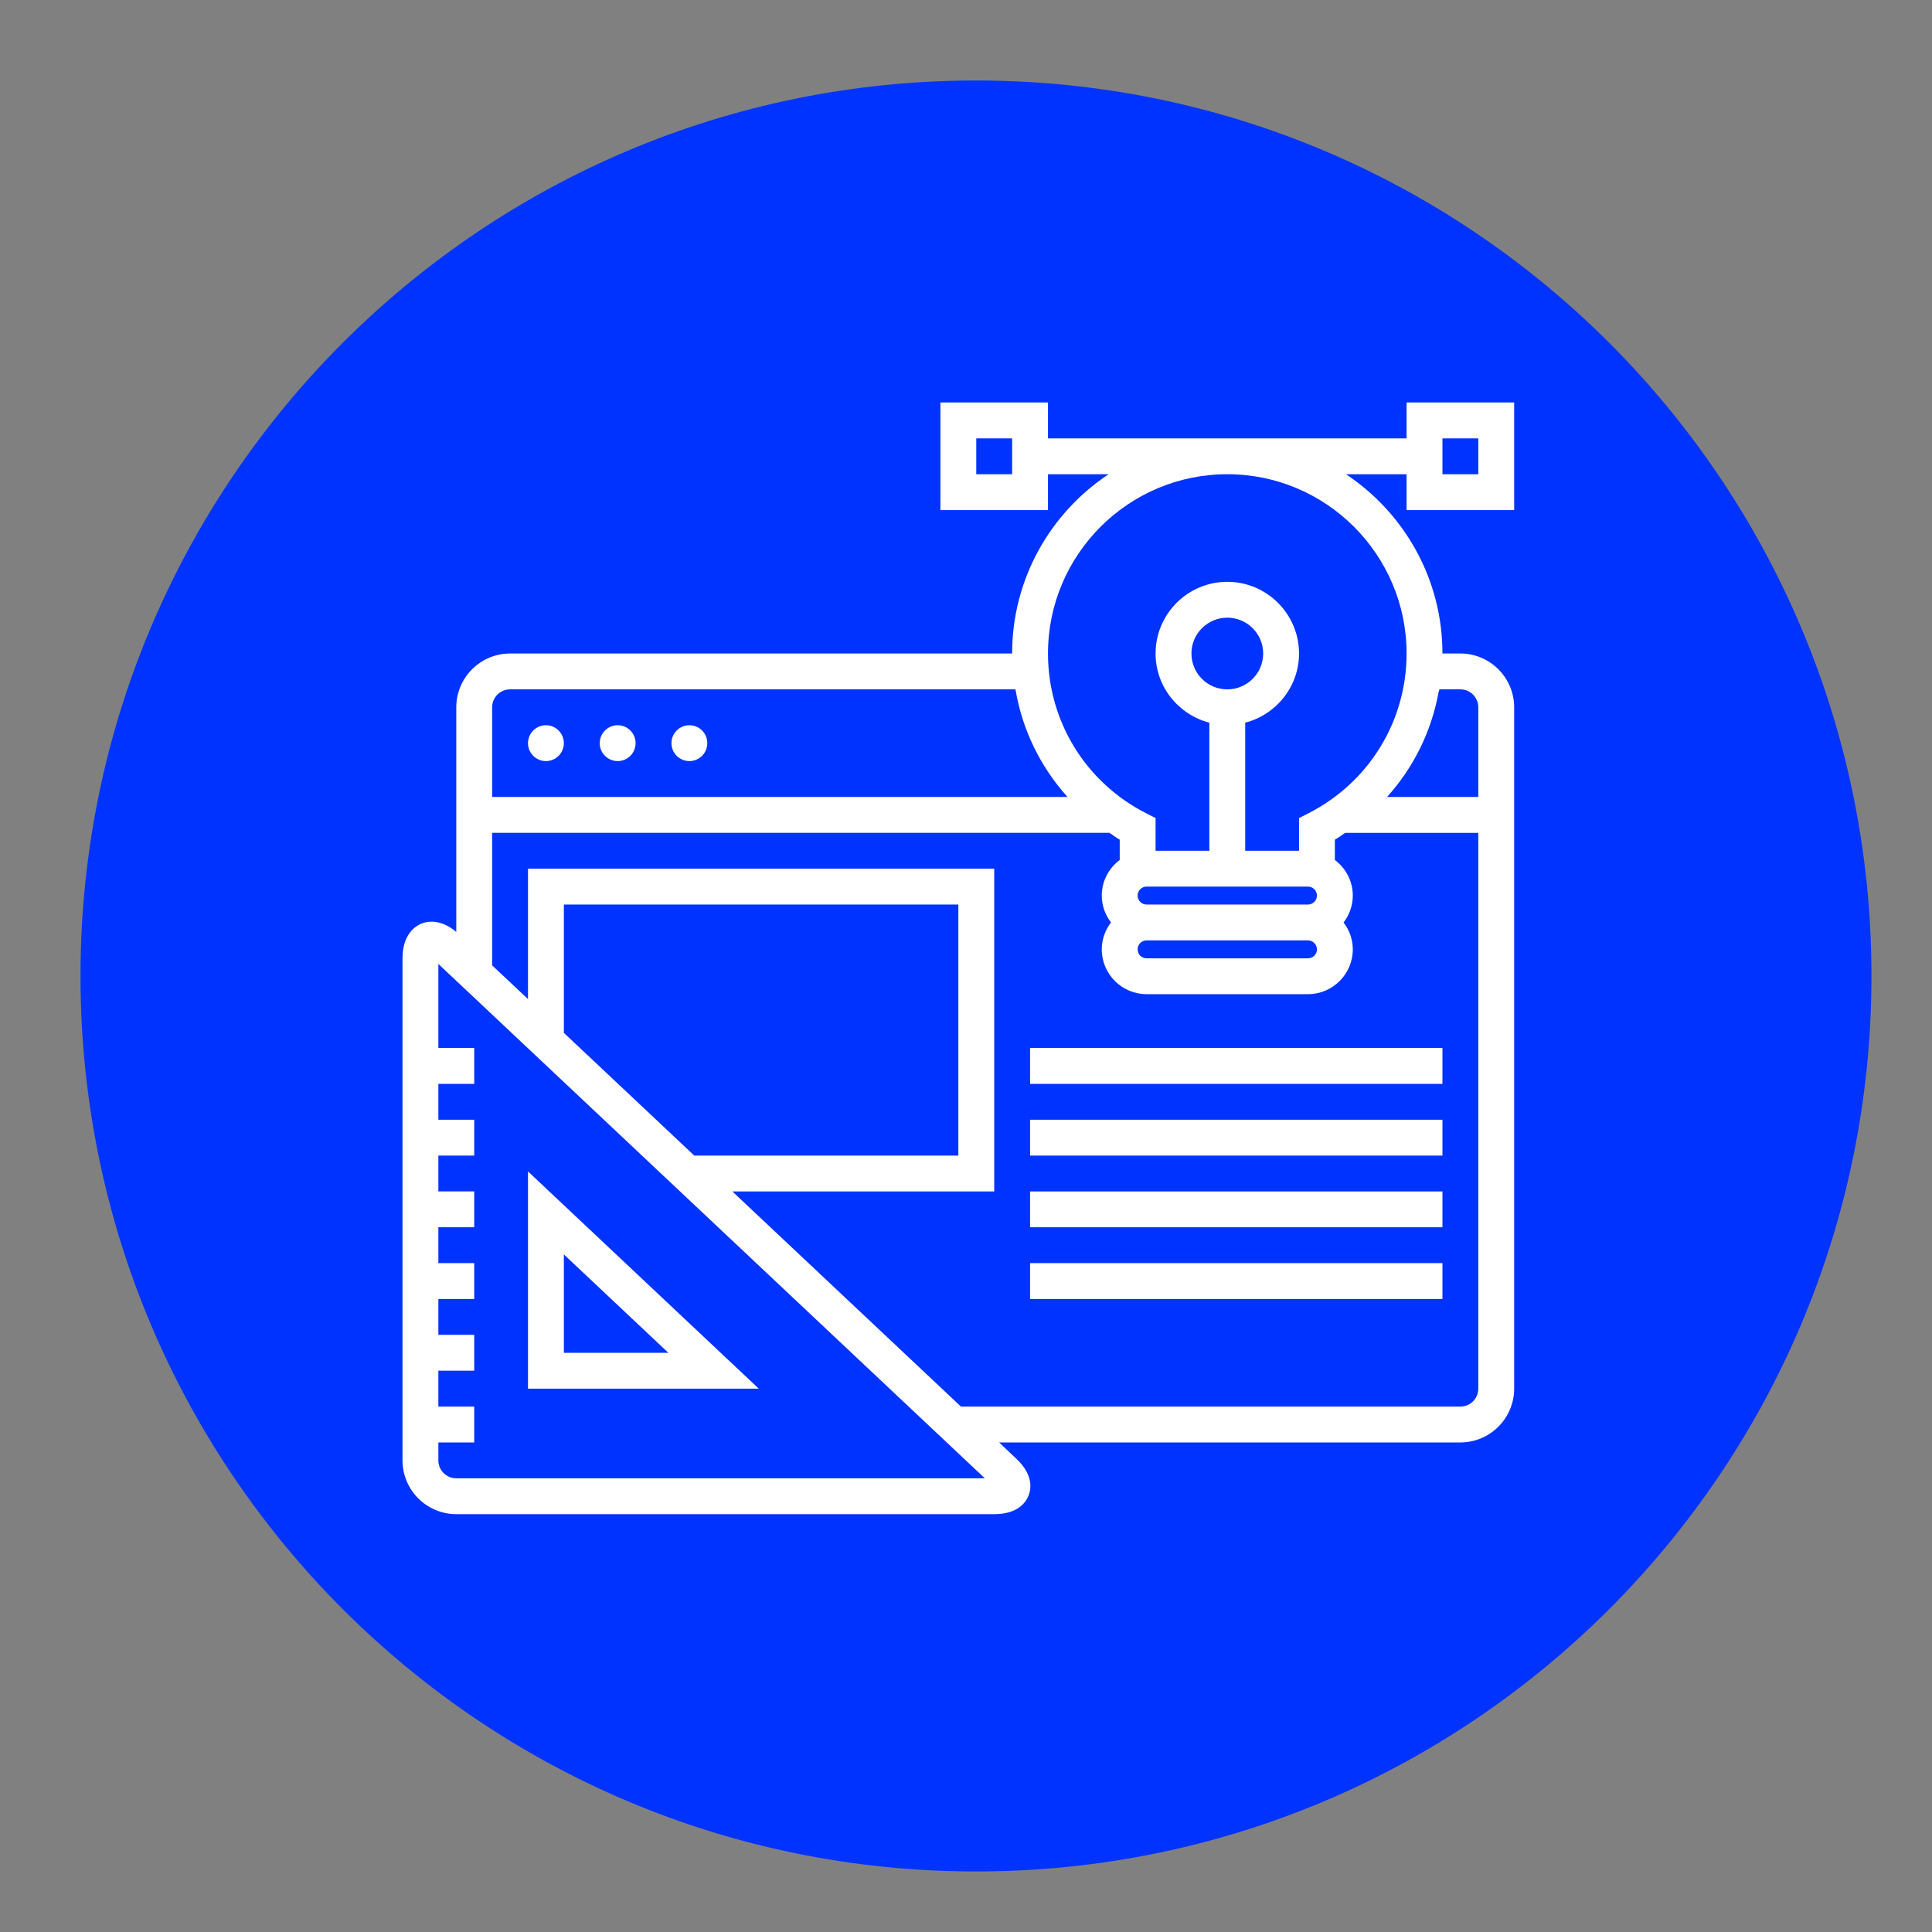 <?xml version="1.0" encoding="UTF-8" standalone="no"?>
<svg width="48px" height="48px" viewBox="0 0 48 48" version="1.1" xmlns="http://www.w3.org/2000/svg" xmlns:xlink="http://www.w3.org/1999/xlink">
    <rect x="0" y="0" width="48" height="48" fill="#808080" stroke="none"/>
    <!-- Generator: Sketch 41.1 (35376) - http://www.bohemiancoding.com/sketch -->
    <title>48 copy 3</title>
    <desc>Created with Sketch.</desc>
    <defs></defs>
    <g id="Page-1" stroke="none" stroke-width="1" fill="none" fill-rule="evenodd">
        <g id="48-copy-3">
            <path d="M24.248,2 C36.535,2 46.496,11.961 46.496,24.248 C46.496,36.535 36.535,46.496 24.248,46.496 C11.961,46.496 2,36.535 2,24.248 C2,11.961 11.961,2 24.248,2 Z" id="Page-1" fill="#0033FF"></path>
            <path d="M37.619,12.673 L37.619,10 L34.946,10 L34.946,10.891 L26.037,10.891 L26.037,10 L23.364,10 L23.364,12.673 L26.037,12.673 L26.037,11.782 L27.543,11.782 C26.1,12.74 25.146,14.378 25.146,16.236 L12.673,16.236 C11.936,16.236 11.336,16.836 11.336,17.573 L11.336,23.153 C10.931,22.811 10.59,22.894 10.459,22.951 C10.321,23.01 10,23.213 10,23.809 L10,36.283 C10,37.019 10.6,37.619 11.336,37.619 L24.7,37.619 C25.284,37.619 25.485,37.33 25.554,37.158 C25.622,36.986 25.673,36.638 25.248,36.239 L24.822,35.837 L36.283,35.837 C37.019,35.837 37.619,35.238 37.619,34.501 L37.619,17.573 C37.619,16.836 37.019,16.236 36.283,16.236 L35.837,16.236 C35.837,14.378 34.883,12.74 33.44,11.782 L34.946,11.782 L34.946,12.673 L37.619,12.673 L37.619,12.673 L37.619,12.673 Z M35.837,10.891 L36.728,10.891 L36.728,11.782 L35.837,11.782 L35.837,10.891 L35.837,10.891 Z M25.146,11.782 L24.255,11.782 L24.255,10.891 L25.146,10.891 L25.146,11.782 L25.146,11.782 Z M13.564,18.909 C13.81,18.909 14.009,18.71 14.009,18.464 C14.009,18.218 13.81,18.018 13.564,18.018 C13.318,18.018 13.118,18.218 13.118,18.464 C13.118,18.71 13.318,18.909 13.564,18.909 L13.564,18.909 Z M15.346,18.909 C15.592,18.909 15.791,18.71 15.791,18.464 C15.791,18.218 15.592,18.018 15.346,18.018 C15.1,18.018 14.9,18.218 14.9,18.464 C14.9,18.71 15.1,18.909 15.346,18.909 L15.346,18.909 Z M17.128,18.909 C17.374,18.909 17.573,18.71 17.573,18.464 C17.573,18.218 17.374,18.018 17.128,18.018 C16.882,18.018 16.682,18.218 16.682,18.464 C16.682,18.71 16.882,18.909 17.128,18.909 L17.128,18.909 Z M12.227,17.573 C12.227,17.327 12.427,17.127 12.673,17.127 L25.222,17.127 C25.223,17.131 25.228,17.132 25.23,17.134 C25.4,18.137 25.85,19.055 26.522,19.8 L12.227,19.8 L12.227,17.573 L12.227,17.573 L12.227,17.573 Z M13.118,34.501 L18.852,34.501 L13.118,29.104 L13.118,34.501 L13.118,34.501 L13.118,34.501 Z M14.009,31.166 L16.605,33.61 L14.009,33.61 L14.009,31.166 L14.009,31.166 Z M11.337,36.728 C11.091,36.728 10.891,36.529 10.891,36.283 L10.891,35.837 L11.782,35.837 L11.782,34.946 L10.891,34.946 L10.891,34.055 L11.782,34.055 L11.782,33.164 L10.891,33.164 L10.891,32.273 L11.782,32.273 L11.782,31.382 L10.891,31.382 L10.891,30.491 L11.782,30.491 L11.782,29.6 L10.891,29.6 L10.891,28.71 L11.782,28.71 L11.782,27.819 L10.891,27.819 L10.891,26.928 L11.782,26.928 L11.782,26.037 L10.891,26.037 L10.891,23.949 L15.552,28.336 L16.896,29.601 L24.468,36.728 L11.337,36.728 L11.337,36.728 Z M14.009,25.661 L14.009,22.473 L23.81,22.473 L23.81,28.71 L17.249,28.71 L14.009,25.661 L14.009,25.661 Z M36.728,34.501 C36.728,34.747 36.528,34.946 36.283,34.946 L23.875,34.946 L18.195,29.601 L24.701,29.601 L24.701,21.582 L13.118,21.582 L13.118,24.822 L12.227,23.984 L12.227,20.691 L27.563,20.691 C27.649,20.747 27.729,20.81 27.819,20.862 L27.819,21.365 C27.55,21.568 27.373,21.888 27.373,22.25 C27.373,22.502 27.46,22.731 27.602,22.918 C27.46,23.105 27.373,23.335 27.373,23.587 C27.373,24.201 27.873,24.7 28.487,24.7 L32.496,24.7 C33.11,24.7 33.61,24.201 33.61,23.587 C33.61,23.335 33.523,23.105 33.381,22.919 C33.523,22.732 33.61,22.502 33.61,22.25 C33.61,21.888 33.433,21.569 33.164,21.365 L33.164,20.862 C33.254,20.811 33.334,20.748 33.42,20.692 L36.728,20.692 L36.728,34.501 L36.728,34.501 Z M28.487,23.364 L32.496,23.364 C32.619,23.364 32.719,23.464 32.719,23.587 C32.719,23.71 32.619,23.809 32.496,23.809 L28.487,23.809 C28.364,23.809 28.264,23.71 28.264,23.587 C28.264,23.464 28.364,23.364 28.487,23.364 L28.487,23.364 Z M28.264,22.25 C28.264,22.127 28.364,22.027 28.487,22.027 L32.496,22.027 C32.619,22.027 32.719,22.127 32.719,22.25 C32.719,22.373 32.619,22.473 32.496,22.473 L28.487,22.473 C28.364,22.473 28.264,22.373 28.264,22.25 L28.264,22.25 Z M35.761,17.127 L36.283,17.127 C36.528,17.127 36.728,17.327 36.728,17.573 L36.728,19.8 L34.461,19.8 C35.119,19.071 35.563,18.175 35.741,17.196 C35.749,17.176 35.757,17.154 35.761,17.127 L35.761,17.127 Z M34.946,16.236 C34.946,17.915 34.015,19.434 32.516,20.201 L32.274,20.325 L32.274,21.137 L30.937,21.137 L30.937,17.955 C31.703,17.756 32.274,17.064 32.274,16.236 C32.274,15.254 31.474,14.455 30.492,14.455 C29.509,14.455 28.71,15.254 28.71,16.236 C28.71,17.064 29.28,17.756 30.046,17.955 L30.046,21.137 L28.71,21.137 L28.71,20.325 L28.467,20.201 C26.968,19.434 26.037,17.915 26.037,16.236 C26.037,13.78 28.035,11.782 30.492,11.782 C32.948,11.782 34.946,13.78 34.946,16.236 L34.946,16.236 Z M30.492,17.127 C30,17.127 29.601,16.728 29.601,16.236 C29.601,15.745 30,15.346 30.492,15.346 C30.983,15.346 31.383,15.745 31.383,16.236 C31.383,16.728 30.983,17.127 30.492,17.127 L30.492,17.127 Z M25.592,26.037 L35.837,26.037 L35.837,26.928 L25.592,26.928 L25.592,26.037 L25.592,26.037 Z M25.592,27.819 L35.837,27.819 L35.837,28.71 L25.592,28.71 L25.592,27.819 L25.592,27.819 Z M25.592,29.601 L35.837,29.601 L35.837,30.491 L25.592,30.491 L25.592,29.601 L25.592,29.601 Z M25.592,31.382 L35.837,31.382 L35.837,32.273 L25.592,32.273 L25.592,31.382 L25.592,31.382 Z" id="graphic-design-3" fill="#FFFFFF"></path>
        </g>
    </g>
</svg>
